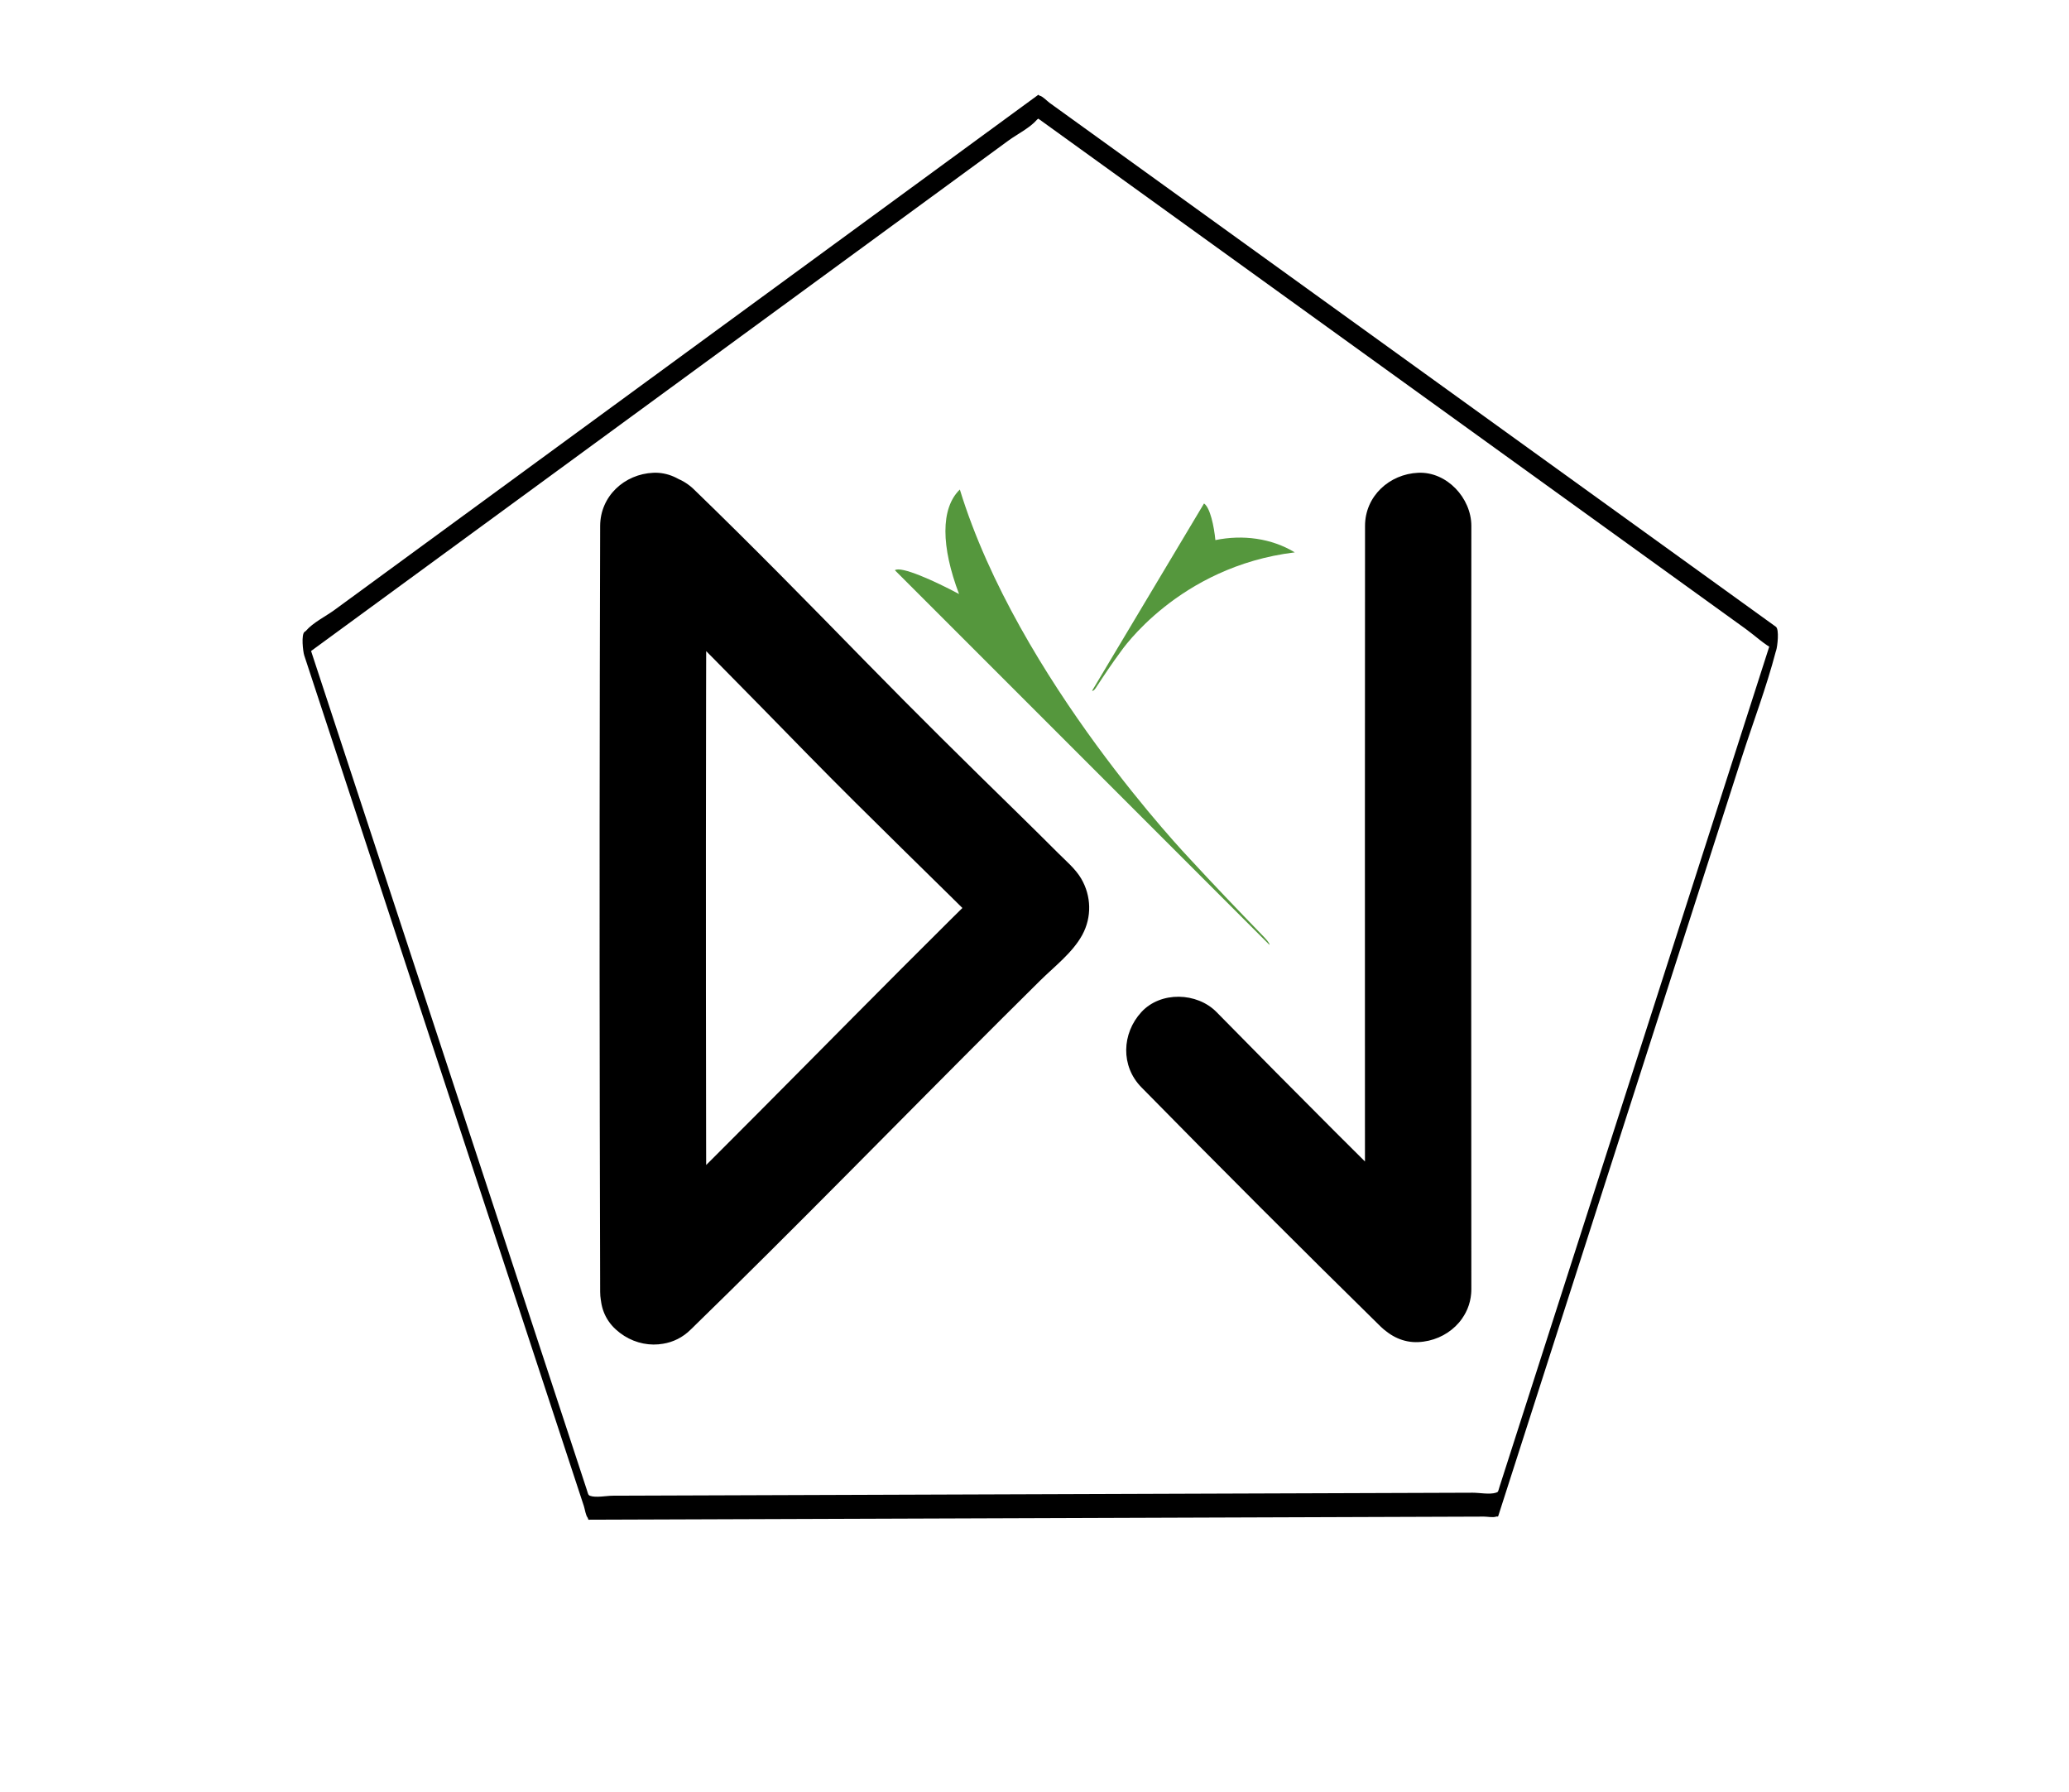 <?xml version="1.0" encoding="iso-8859-1"?>
<!-- Generator: Adobe Illustrator 19.0.0, SVG Export Plug-In . SVG Version: 6.00 Build 0)  -->
<svg version="1.1" id="Capa_1" xmlns="http://www.w3.org/2000/svg" xmlns:xlink="http://www.w3.org/1999/xlink" x="0px" y="0px"
	 viewBox="0 0 778.461 674.181" style="enable-background:new 0 0 778.461 674.181;" xml:space="preserve">
<g id="XMLID_6_">
	<g id="XMLID_70_">
		<path id="XMLID_74_" d="M429.442,409.029c29.735,30.285,59.725,60.277,90.011,90.011c12.296,12.072,34.178,3.319,34.142-14.142
			c-0.001-0.359-0.002-0.719-0.002-1.078c-0.022-10.461-9.184-20.484-20-20c-11.125,0.498-19.638,8.786-20,20
			c-0.012,0.359-0.004,0.719,0.002,1.078c0.193,10.454,9.061,20.49,20,20c10.83-0.485,20.007-8.788,20-20
			c-0.05-74.576-0.062-149.152-0.033-223.729c0.008-21.104,0.019-42.208,0.033-63.312c0.007-10.462-9.204-20.484-20-20
			c-10.842,0.486-19.992,8.788-20,20c-0.05,74.487-0.061,148.975-0.033,223.462c0.008,21.193,0.019,42.385,0.033,63.578
			c13.333,0,26.667,0,40,0c-0.007-0.359-0.014-0.719-0.002-1.078c-13.333,0-26.667,0-40,0c0.001,0.359,0.001,0.719,0.002,1.078
			c11.381-4.714,22.761-9.428,34.142-14.142c-30.286-29.733-60.276-59.726-90.011-90.011c-7.342-7.477-21.023-7.91-28.284,0
			C422.058,388.789,421.609,401.05,429.442,409.029L429.442,409.029z"/>
	</g>
</g>
<g id="XMLID_1_">
	<g id="XMLID_64_">
		<path id="XMLID_68_" d="M225.81,197.857c-0.217,74.79-0.266,149.581-0.144,224.372c0.035,21.247,0.083,42.494,0.144,63.74
			c0.05,17.285,21.869,26.443,34.142,14.142c0.68-0.682,1.478-1.366,2.092-2.119c6.605-8.091,8.507-20.475,0-28.284
			c-8.165-7.495-20.161-7.689-28.284,0c-0.71,0.672-1.473,1.36-2.092,2.119c-6.605,8.091-8.507,20.475,0,28.284
			c8.076,7.413,20.268,7.796,28.284,0c39.648-38.558,78.191-78.225,117.356-117.269c4.662-4.648,9.333-9.287,14.015-13.914
			c5.365-5.302,12.249-10.537,15.883-17.215c3.641-6.691,3.426-14.638-0.407-21.189c-2.114-3.612-5.69-6.612-8.643-9.561
			c-4.92-4.912-9.85-9.814-14.823-14.673c-19.31-18.864-38.478-37.786-57.361-57.087c-21.446-21.922-42.9-43.84-64.947-65.161
			c-7.527-7.279-20.894-8.051-28.284,0c-7.228,7.874-8.034,20.514,0,28.284c24.126,23.332,47.537,47.38,71.013,71.36
			c23.544,24.05,47.839,47.28,71.634,71.074c-1.714-2.942-3.429-5.884-5.143-8.825c0.136,0.333,0.272,0.667,0.407,1
			c0.672-5.137,1.344-10.274,2.016-15.411c2.211-2.499,2.309-2.715,0.294-0.65c-0.712,0.698-1.424,1.397-2.135,2.096
			c-1.656,1.627-3.31,3.255-4.963,4.885c-2.821,2.782-5.638,5.569-8.452,8.36c-6.052,6.003-12.085,12.024-18.108,18.056
			c-11.929,11.949-23.811,23.945-35.699,35.935c-23.823,24.03-47.68,48.028-71.939,71.62c9.428,9.428,18.856,18.856,28.284,28.284
			c0.619-0.759,1.382-1.447,2.092-2.119c-9.428-9.428-18.856-18.856-28.284-28.284c-0.614,0.753-1.412,1.437-2.092,2.119
			c11.381,4.714,22.761,9.428,34.142,14.142c-0.216-74.891-0.267-149.783-0.144-224.675c0.034-21.146,0.083-42.291,0.144-63.437
			c0.03-10.462-9.221-20.483-20-20C234.948,178.344,225.843,186.644,225.81,197.857L225.81,197.857z"/>
	</g>
</g>
<g id="XMLID_3_">
	<line id="XMLID_45_" style="fill:#329642;" x1="347.44" y1="197.857" x2="491.321" y2="341.738"/>
	<g id="XMLID_39_">
		<g id="XMLID_43_">
			<path id="XMLID_44_" style="fill:#55973D;" d="M336.704,214.522l140.917,140.917c0.324-0.57-2.333-3.279-2.876-3.822
				c-9.253-9.56-18.162-18.856-27.237-28.701c-0.125-0.177-64.509-67.456-86.368-138.758c-7.352,7.122-7.021,21.6-0.299,39.315
				C351.505,218.476,338.948,212.835,336.704,214.522z"/>
		</g>
	</g>
</g>
<g id="XMLID_4_">
	<g id="XMLID_29_">
		<g id="XMLID_36_">
			<path id="XMLID_37_" style="fill:#55973D;" d="M453.014,189.399L410.9,259.858c0.58,0.263,1.413-1.06,1.575-1.331
				c2.997-4.592,5.952-9.003,9.247-13.453c0.077-0.057,21.508-31.922,65.438-37.275c-8.75-5.308-19.55-6.738-29.874-4.617
				C456.795,198.023,455.317,190.965,453.014,189.399z"/>
		</g>
	</g>
</g>
<g id="XMLID_35_">
	<g id="XMLID_58_">
		<path id="XMLID_62_" d="M390.682,44.646c9.226,6.654,18.451,13.308,27.677,19.962c22.017,15.879,44.033,31.759,66.05,47.638
			c26.766,19.305,53.531,38.61,80.297,57.914c23.041,16.618,46.082,33.237,69.123,49.855c7.675,5.536,15.351,11.072,23.026,16.607
			c3.441,2.482,7.015,5.907,10.826,7.808c0.171,0.085,0.329,0.237,0.485,0.35c-0.044-2.946-0.088-5.893-0.132-8.839
			c-7.217,22.476-14.433,44.952-21.65,67.428c-14.648,45.621-29.297,91.243-43.945,136.864
			c-11.556,35.991-23.112,71.982-34.669,107.973c-1.203,3.748-2.407,7.496-3.61,11.245c-0.537,1.672-0.342,1.769-1.232,2.078
			c-2.32,0.806-6.367,0.022-8.791,0.031c-5.833,0.02-11.666,0.041-17.499,0.061c-42.062,0.146-84.123,0.292-126.185,0.438
			c-46.048,0.16-92.096,0.32-138.144,0.48c-13.926,0.048-27.852,0.097-41.778,0.145c-2.268,0.008-6.375,0.842-8.532,0.03
			c-0.751-0.283-0.73-0.783-1.242-2.341c-9.488-28.858-18.975-57.717-28.463-86.575c-15.143-46.06-30.285-92.12-45.428-138.179
			c-10.199-31.023-20.399-62.046-30.598-93.07c-0.513-1.562-1.027-3.123-1.54-4.685c-0.044,2.946-0.088,5.893-0.132,8.839
			c9.179-6.718,18.358-13.436,27.537-20.154c21.906-16.032,43.811-32.064,65.717-48.096c26.631-19.49,53.262-38.98,79.893-58.47
			c22.925-16.778,45.85-33.556,68.775-50.334c7.637-5.589,15.273-11.178,22.91-16.767c3.265-2.39,8.119-4.787,10.771-7.883
			C390.318,44.861,390.532,44.756,390.682,44.646c0.813-0.595,0.495-3.617,0.495-4.5c0-0.391-0.476-4.514-0.495-4.5
			c-9.179,6.718-18.358,13.436-27.537,20.154c-21.906,16.032-43.811,32.064-65.717,48.096c-26.631,19.49-53.262,38.98-79.893,58.47
			c-22.925,16.778-45.85,33.556-68.775,50.334c-7.637,5.589-15.273,11.178-22.91,16.767c-3.248,2.377-8.153,4.784-10.771,7.883
			c-0.118,0.139-0.333,0.244-0.483,0.353c-1.338,0.979-0.59,7.446-0.132,8.839c3.553,10.806,7.105,21.612,10.658,32.417
			c8.478,25.788,16.956,51.575,25.434,77.363c10.307,31.35,20.614,62.701,30.92,94.051c8.872,26.988,17.745,53.975,26.617,80.963
			c2.956,8.99,5.911,17.98,8.867,26.97c0.911,2.77,1.821,5.54,2.732,8.31c0.38,1.155,0.654,3.418,1.437,4.37
			c0.103,0.125,0.134,0.408,0.187,0.568c0.044,0.054,0.088,0.107,0.132,0.161c11.375-0.039,22.749-0.079,34.124-0.118
			c27.145-0.094,54.291-0.188,81.436-0.283c33.001-0.115,66.002-0.229,99.003-0.344c28.408-0.099,56.817-0.197,85.225-0.296
			c9.463-0.033,18.927-0.066,28.39-0.099c2.916-0.01,5.832-0.02,8.748-0.03c1.173-0.004,3.505,0.452,4.6-0.016
			c0.144-0.061,0.433-0.001,0.598-0.002c0.044-0.054,0.088-0.107,0.132-0.161c3.477-10.83,6.955-21.66,10.432-32.491
			c8.299-25.846,16.598-51.692,24.896-77.538c10.089-31.421,20.178-62.842,30.267-94.263c8.685-27.048,17.37-54.097,26.055-81.145
			c4.23-13.174,9.26-26.347,12.76-39.74c0.05-0.192,0.122-0.38,0.183-0.569c0.443-1.378,1.231-7.856-0.132-8.839
			c-9.226-6.654-18.451-13.308-27.677-19.962c-22.016-15.879-44.033-31.759-66.05-47.638
			c-26.766-19.305-53.531-38.609-80.297-57.914C471.1,93.648,448.06,77.03,425.019,60.412c-7.675-5.536-15.351-11.072-23.026-16.607
			c-2.365-1.706-4.73-3.411-7.095-5.117c-0.854-0.616-2.667-2.539-3.731-2.691c-0.14-0.02-0.361-0.26-0.485-0.35
			c-0.11-0.079-0.495,4.139-0.495,4.5C390.187,41.041,389.82,44.024,390.682,44.646z"/>
	</g>
</g>
</svg>
